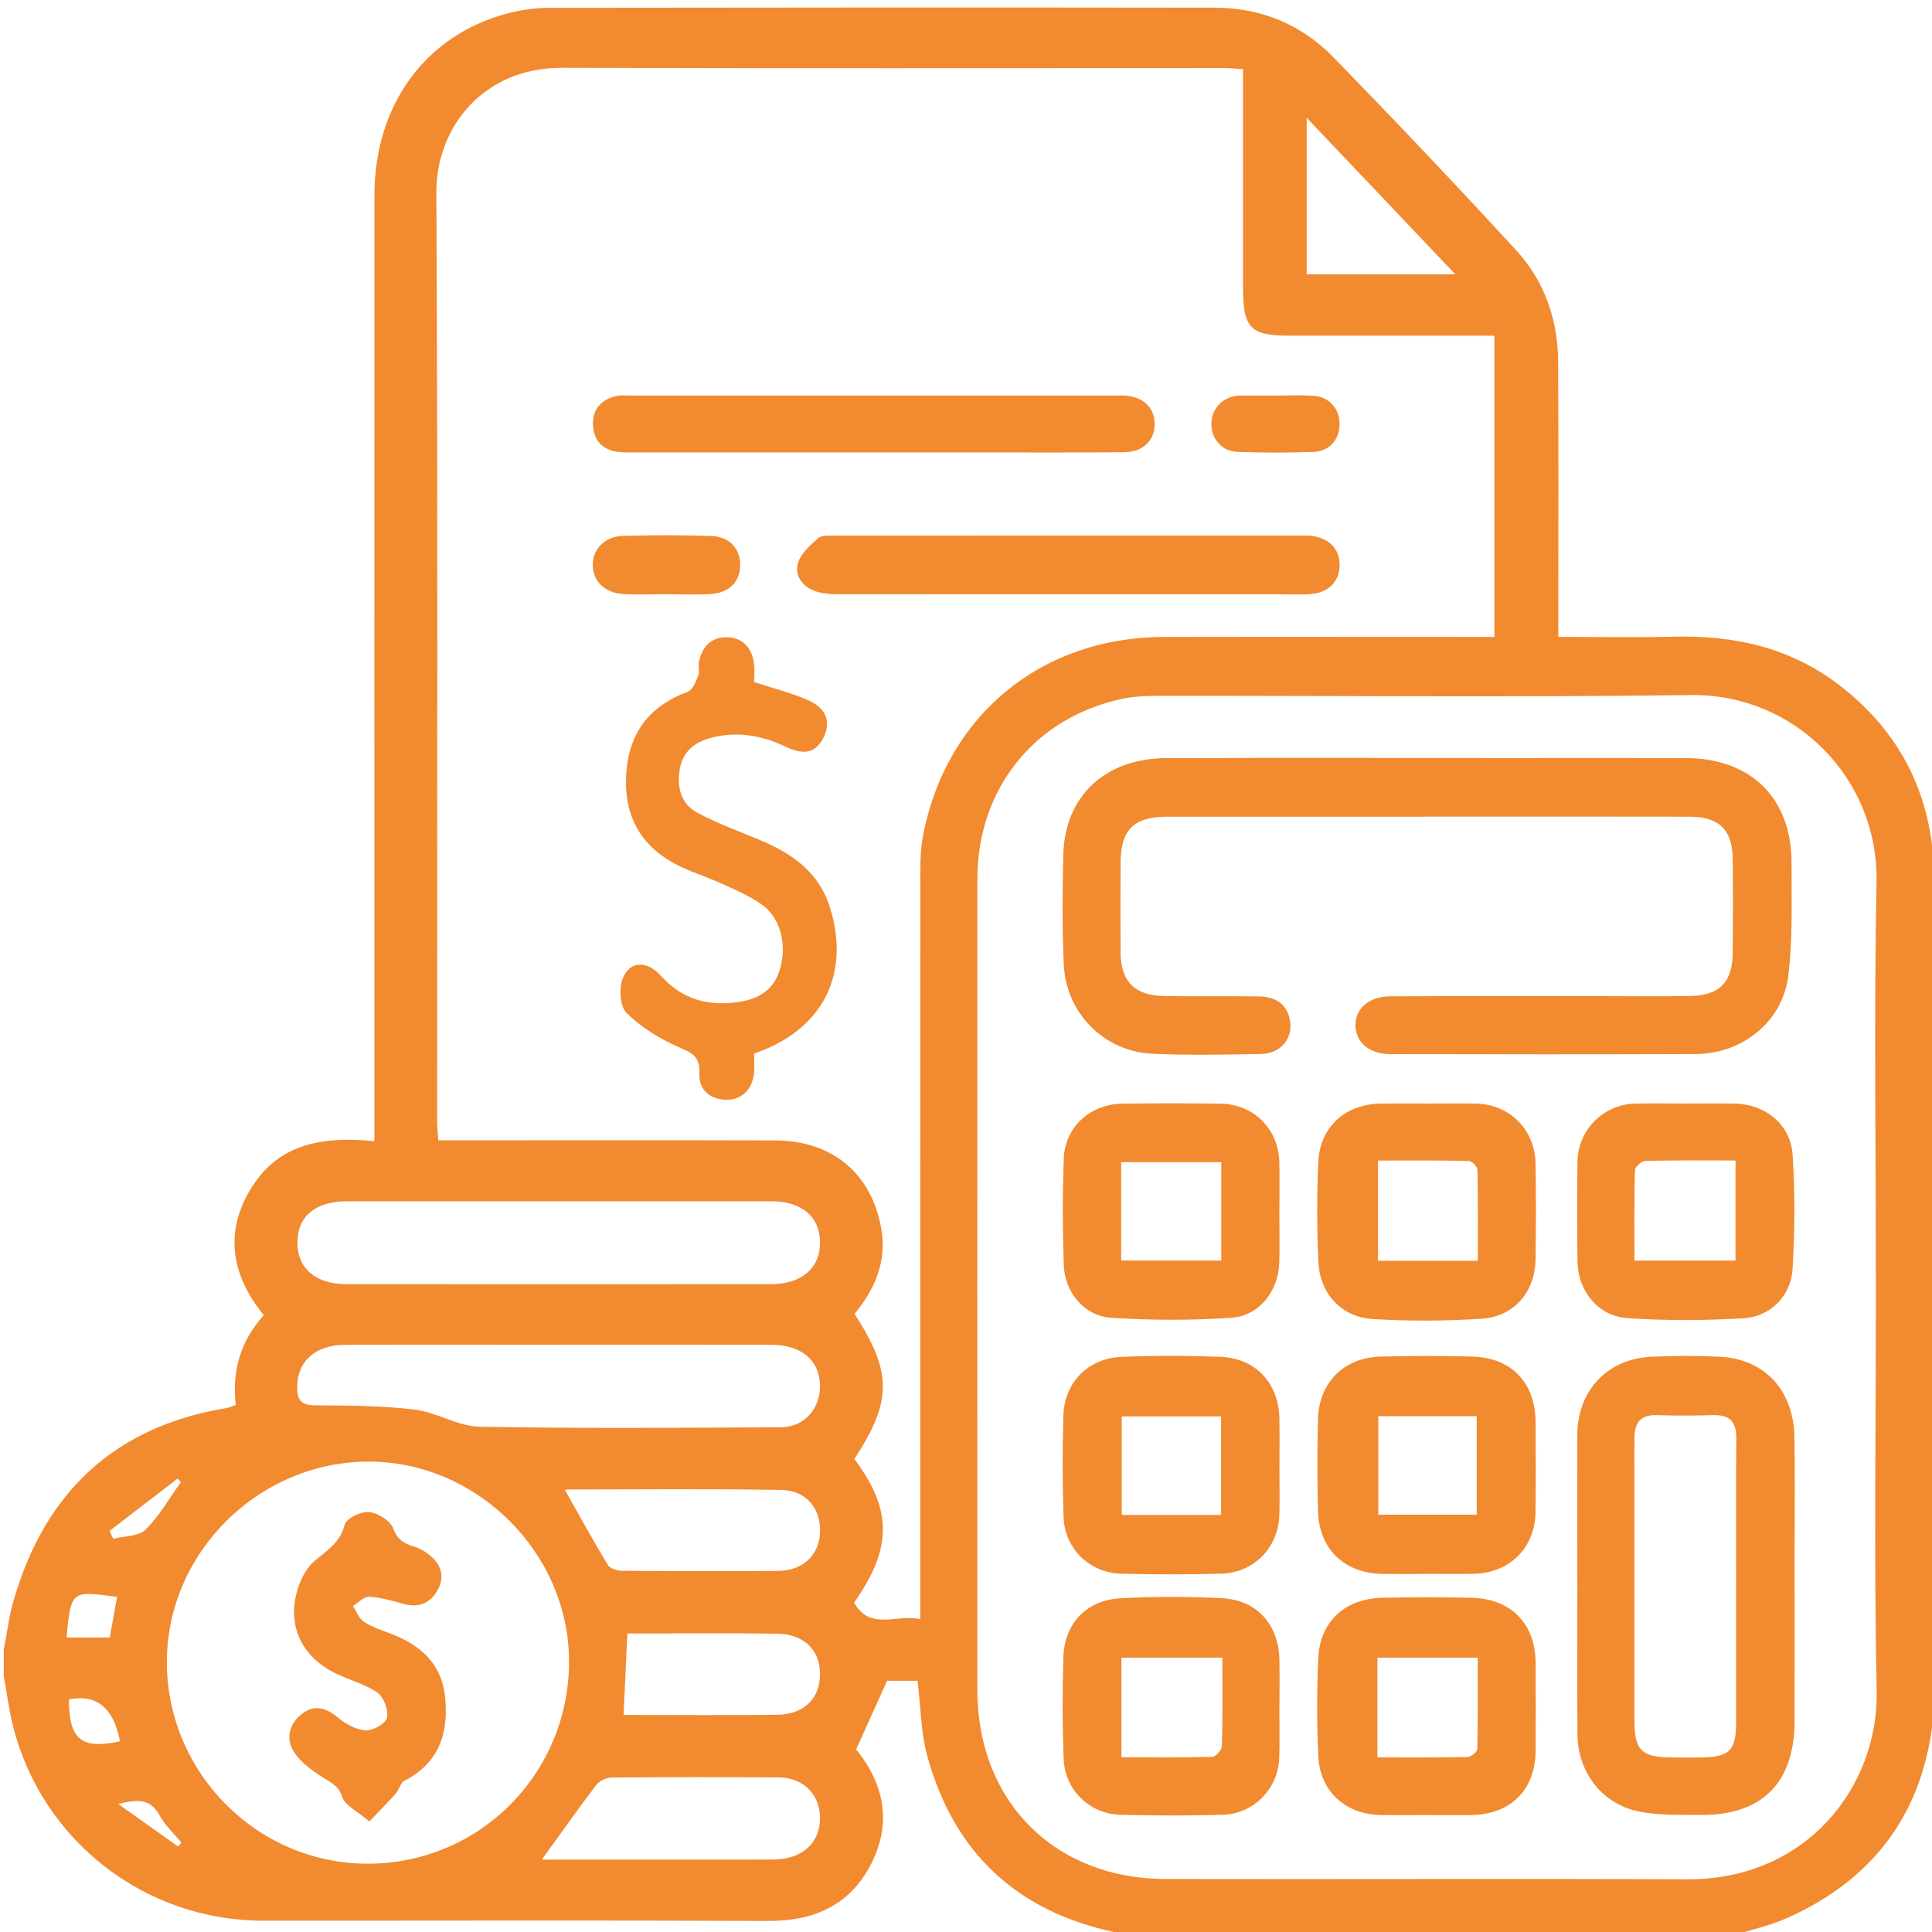 <?xml version="1.0" encoding="UTF-8"?>
<svg id="Layer_1" data-name="Layer 1" xmlns="http://www.w3.org/2000/svg" viewBox="0 0 512 512">
  <defs>
    <style>
      .cls-1 {
        fill: #f28a30;
      }
    </style>
  </defs>
  <path class="cls-1" d="M1,437.15c.86-4.36,1.39-8.81,2.62-13.06,8.26-28.52,26.62-46.01,56.34-50.93,.79-.13,1.54-.51,2.53-.84-1.07-8.95,1.19-16.84,7.41-23.78-8.54-10.56-10.66-21.98-3.18-33.92,7.42-11.85,19.34-13.48,32.5-12.2v-7.2c0-81.16-.02-162.32,.01-243.48,0-23.82,13.43-42.31,35.02-48.12,3.65-.98,7.54-1.54,11.31-1.55,58.82-.09,117.65-.11,176.47-.03,12.2,.02,22.93,4.49,31.38,13.17,16.37,16.81,32.52,33.85,48.4,51.13,7.57,8.23,11.07,18.47,11.12,29.67,.1,22.29,.03,44.57,.04,66.86,0,1.79,0,3.59,0,5.91,10.4,0,20.35,.22,30.29-.05,16.12-.44,31.1,2.8,44.11,12.79,14.28,10.96,22.73,25.3,24.73,43.28,.1,.94,.59,1.84,.9,2.76v226.56c-.3,.93-.75,1.83-.87,2.78-3.03,24.28-16.02,41.23-38.17,51.24-4.75,2.15-9.96,3.27-14.96,4.87h-161c-.76-.31-1.5-.74-2.29-.9-26.06-5.43-42.81-20.99-49.9-46.49-1.79-6.43-1.8-13.35-2.65-20.2h-8.06c-2.84,6.28-5.4,11.95-8.22,18.19-.36-.64-.23-.32-.03-.06,7.6,9.4,9.56,19.74,3.91,30.6-5.61,10.79-15.09,14.98-27.19,14.92-44.62-.2-89.24-.05-133.87-.07-31.21,0-58.42-21.06-66.18-51.29-1.14-4.45-1.69-9.04-2.52-13.57,0-2.33,0-4.66,0-6.99ZM329.41,18.31c-2.01-.12-3.47-.27-4.93-.27-58.49-.01-116.98,.12-175.47-.08-21.22-.07-33.46,16.16-33.37,33.02,.41,81.99,.18,163.99,.2,245.98,0,1.6,.18,3.2,.3,5.23,2.37,0,4.33,0,6.3,0,27.66,0,55.32-.06,82.99,.03,15.19,.05,25.62,8.79,28.15,23.59,1.47,8.61-1.83,15.94-7.11,22.39,10.02,15.55,9.98,23.05-.05,38.45,10.09,13.52,10.07,23.62-.08,38.07,4.29,7.54,11.18,2.98,17.54,4.36,0-2.66,0-4.6,0-6.55,0-62.53-.01-125.07,.02-187.6,0-4.31-.15-8.72,.62-12.93,5.88-32.1,31.19-53.13,63.89-53.2,27.5-.06,54.99-.01,82.49-.01,1.78,0,3.56,0,5.13,0V88.96c-18.58,0-36.39,0-54.2,0-10.45,0-12.4-1.99-12.41-12.64,0-17.46,0-34.93,0-52.39v-5.62Zm167.72,322.6c0-35.75-.52-71.51,.17-107.25,.52-27.17-21.43-49.84-49.3-49.46-46.64,.62-93.3,.16-139.94,.2-3.48,0-7.05,.04-10.43,.75-23.32,4.85-38.6,23.75-38.61,47.75-.04,71.67-.02,143.33-.01,215,0,29.39,20.4,49.99,49.79,50.05,46.15,.1,92.3-.11,138.45,.08,31.61,.13,50.6-24.69,50.08-49.87-.73-35.73-.19-71.5-.19-107.25ZM97.4,493.9c29.68,.02,53.48-23.94,53.4-53.74-.08-28.56-24.27-52.72-52.89-52.82-29.24-.1-53.68,24.07-53.69,53.08,0,29.38,23.94,53.46,53.19,53.48Zm51.1-175.55c-18.83,0-37.66,0-56.49,0-8.38,0-13.16,3.97-13.19,10.87-.03,6.91,4.8,11.1,13.06,11.1,37.49,.03,74.98,.03,112.47,0,8.15,0,13.07-4.35,12.97-11.22-.09-6.68-4.89-10.74-12.84-10.75-18.66-.02-37.32,0-55.99,0Zm-.51,38.02c-18.81,0-37.63-.05-56.44,.02-8.12,.03-12.84,4.46-12.79,11.42,.02,3.33,1.19,4.59,4.72,4.61,8.8,.07,17.66,.08,26.37,1.13,5.83,.7,11.44,4.43,17.19,4.54,26.63,.5,53.27,.3,79.91,.15,6.39-.04,10.7-5.24,10.34-11.58-.36-6.39-5.08-10.25-12.86-10.28-18.81-.05-37.63-.02-56.44-.02Zm-4.4,136.45h4.84c18.15,0,36.3,0,54.45-.01,1.66,0,3.34,0,4.97-.26,6.16-1.01,9.76-5.42,9.45-11.42-.3-5.82-4.61-10.04-10.82-10.09-14.82-.12-29.64-.1-44.45,.03-1.37,.01-3.19,.89-4.01,1.96-4.8,6.31-9.37,12.79-14.43,19.79Zm6.21-97.82c3.76,6.66,7.39,13.3,11.3,19.77,.56,.93,2.44,1.5,3.71,1.5,13.82,.1,27.63,.13,41.45,.03,6.56-.05,10.88-4.24,11.07-10.33,.19-6.16-3.67-11-10.23-11.12-18.96-.33-37.94-.13-56.91-.12-.25,0-.51,.35-.38,.26Zm15.45,59.48c13.83,0,27.28,.11,40.72-.04,7.19-.08,11.46-4.45,11.34-11.03-.11-6.29-4.39-10.38-11.41-10.47-10.97-.14-21.95-.05-32.92-.06-2.25,0-4.51,0-6.72,0-.35,7.46-.66,14.18-1.01,21.59ZM385.68,72.7c-13.51-14.23-26.21-27.61-39.39-41.48v41.48h39.39ZM31.03,423.17c-11.71-1.41-12.28-2.23-13.38,10.79h11.43c.67-3.74,1.31-7.26,1.95-10.79Zm-12.78,27.2c.06,10.67,3.27,13.3,13.55,11.1q-2.53-13.33-13.55-11.1Zm29.7-57.58c-.29-.32-.57-.64-.86-.97-6.02,4.63-12.04,9.27-18.07,13.9,.33,.69,.66,1.39,1,2.08,2.91-.75,6.69-.61,8.54-2.43,3.69-3.63,6.32-8.33,9.38-12.59Zm-.75,96.54c.29-.33,.59-.66,.88-.99-1.96-2.41-4.34-4.59-5.8-7.27-2.28-4.2-5.48-4.39-10.97-3.01,5.93,4.21,10.9,7.74,15.88,11.28Z"/>
  <path class="cls-1" d="M199.85,279.22c0,1.91,.14,3.58-.03,5.22-.46,4.42-3.43,7.15-7.53,7.01-4.45-.15-7.14-2.96-6.94-6.93,.24-4.8-2.29-5.61-5.88-7.2-4.87-2.16-9.66-5.16-13.43-8.87-1.73-1.7-2.04-6.34-1.08-8.95,1.79-4.85,6.36-5.15,10.26-.84,5.13,5.68,11.3,7.78,18.76,7.09,6.96-.64,10.94-3.23,12.63-8.63,2.02-6.44,.4-13.62-4.53-17.26-3.02-2.23-6.61-3.75-10.06-5.35-3.61-1.67-7.41-2.92-11.03-4.56-10.97-4.98-15.94-13.51-14.98-25.53,.85-10.58,6.36-17.41,16.27-21.11,1.3-.48,2.12-2.69,2.77-4.26,.42-1-.03-2.32,.17-3.45,.72-4.1,3.14-6.78,7.38-6.72,4.22,.06,6.64,2.78,7.2,6.91,.24,1.77,.04,3.6,.04,4.97,5.2,1.71,10.05,2.88,14.51,4.89,4.72,2.13,5.87,5.81,3.92,9.75-1.99,4.04-5.07,4.88-9.99,2.52-6.36-3.05-12.89-4.2-19.84-2.39-4.43,1.15-7.48,3.69-8.29,8.25-.84,4.77,.25,9.28,4.73,11.65,5.25,2.78,10.88,4.85,16.39,7.14,8.6,3.57,15.78,8.55,18.7,18,5.49,17.76-1.97,32.4-20.11,38.63Z"/>
  <path class="cls-1" d="M283.04,157.49c-20.32,0-40.63,.01-60.95-.02-1.81,0-3.68-.11-5.4-.6-3.65-1.02-6.08-3.89-5.3-7.34,.58-2.6,3.2-4.96,5.39-6.88,1.02-.9,3.17-.69,4.81-.69,41.13-.03,82.27-.02,123.4-.02,.83,0,1.67-.04,2.5,.06,4.73,.57,7.52,3.45,7.52,7.72,0,4.27-2.8,7.28-7.52,7.69-2.81,.24-5.66,.08-8.49,.08-18.65,0-37.3,0-55.95,0Z"/>
  <path class="cls-1" d="M231.53,119.9c-20.98,0-41.96,0-62.94,0-1.66,0-3.35,.07-4.99-.16-4.03-.57-6.27-3.15-6.45-7.04-.2-4.19,2.16-6.84,6.25-7.78,1.11-.25,2.32-.1,3.49-.1,43.13,0,86.26,0,129.39,0,.5,0,1-.01,1.5,0,4.97,.17,8.15,3.04,8.21,7.43,.06,4.43-3.01,7.54-8.01,7.59-12.65,.12-25.31,.06-37.97,.06-9.49,0-18.98,0-28.47,0Z"/>
  <path class="cls-1" d="M176.28,157.47c-3.66,0-7.32,.15-10.97-.03-4.94-.25-8.17-3.36-8.23-7.62-.06-4.25,3.13-7.66,8.03-7.8,7.81-.23,15.63-.24,23.44,.03,4.75,.16,7.56,3.32,7.61,7.57,.05,4.47-2.89,7.53-7.9,7.81-3.98,.22-7.98,.04-11.97,.05Z"/>
  <path class="cls-1" d="M338.03,104.83c3.32,0,6.64-.15,9.95,.04,4.21,.24,7.02,3.38,7.03,7.47,.01,4.13-2.71,7.29-7,7.43-6.63,.22-13.27,.21-19.9,0-4.24-.13-7.08-3.37-7.09-7.4,0-4.03,2.89-7.12,7.05-7.53,.33-.03,.66-.02,.99-.02,2.99,0,5.97,0,8.96,0v.02Z"/>
  <path class="cls-1" d="M377.8,216.43c-22.82,0-45.64-.02-68.47,0-8.91,.01-12.35,3.49-12.37,12.37-.02,7.81-.03,15.63,0,23.44,.04,7.85,3.66,11.59,11.58,11.72,8.33,.14,16.66-.01,24.99,.1,4.49,.06,7.76,2.01,8.39,6.81,.6,4.59-2.69,8.35-7.69,8.44-9.66,.17-19.34,.39-28.98-.07-12.71-.61-22.78-10.85-23.34-23.63-.42-9.62-.36-19.28-.14-28.92,.37-15.75,11.07-25.75,27.51-25.79,30.82-.08,61.64-.02,92.45-.02,14.99,0,29.99-.04,44.98,.01,17.42,.07,28.12,10.67,28.07,27.96-.03,9.95,.35,20.01-.88,29.84-1.51,12.09-12.18,20.59-24.49,20.64-26.99,.12-53.97,.06-80.96,.02-5.56,0-9.23-3.15-9.24-7.66,0-4.44,3.57-7.62,9.24-7.65,18.49-.1,36.98-.05,55.47-.05,8,0,15.99,.1,23.99-.04,7.79-.14,11.21-3.65,11.28-11.41,.08-8.31,.09-16.63,0-24.94-.08-7.7-3.6-11.15-11.44-11.17-23.32-.05-46.64-.02-69.96-.02Z"/>
  <path class="cls-1" d="M418.01,419.16c0-12.96-.04-25.93,0-38.89,.04-11.77,7.94-20.18,19.71-20.73,5.98-.28,12-.28,17.98,0,11.87,.56,19.61,8.84,19.84,21.24,.19,9.8,.05,19.61,.05,29.42,0,15.29,.03,30.58,0,45.87-.04,16.38-8.61,25.02-24.88,24.91-5.63-.04-11.42,.18-16.84-1.02-9.6-2.13-15.77-10.57-15.83-20.4-.08-13.46-.02-26.92-.02-40.39Zm42.08,.52c0-12.8-.09-25.6,.05-38.4,.05-4.45-1.7-6.41-6.2-6.26-4.99,.17-9.99,.14-14.99,.01-4.09-.11-5.74,1.98-5.79,5.75-.04,2.99-.02,5.98-.02,8.98,0,22.11-.01,44.22,0,66.33,0,7.76,1.92,9.6,9.81,9.65,2.83,.02,5.66,.05,8.49,0,6.72-.13,8.62-2.02,8.63-8.66,.03-12.47,0-24.93,0-37.4Z"/>
  <path class="cls-1" d="M378.01,417.11c-3.83,0-7.66,.03-11.5,0-10.17-.09-16.98-6.57-17.23-16.7-.2-8.14-.22-16.3,.01-24.44,.28-9.61,6.92-16.21,16.52-16.46,8.16-.21,16.33-.24,24.49,0,10.28,.31,16.57,6.96,16.64,17.24,.05,7.98,.08,15.96-.01,23.94-.11,9.5-6.87,16.21-16.43,16.39-4.16,.08-8.33,.01-12.5,.01Zm-12.74-41.81v26.11h26.08v-26.11h-26.08Z"/>
  <path class="cls-1" d="M378.15,481.01c-4,0-8,.04-12,0-9.46-.1-16.33-6.16-16.78-15.53-.42-8.63-.39-17.3-.03-25.93,.4-9.7,6.99-15.87,16.84-16.11,7.99-.19,16-.2,23.99,0,10.28,.26,16.71,6.93,16.78,17.12,.05,7.82,.05,15.63,0,23.45-.07,10.43-6.72,16.94-17.3,17.01-3.83,.02-7.66,0-11.5,0Zm-13.12-15.28c8.32,0,16.1,.07,23.87-.1,.92-.02,2.57-1.36,2.59-2.12,.19-8.06,.12-16.12,.12-24.18h-26.58v26.4Z"/>
  <path class="cls-1" d="M378.57,292.45c4.16,0,8.33-.06,12.49,.01,8.93,.16,15.72,6.85,15.87,15.83,.14,8.48,.13,16.96,0,25.43-.13,8.61-5.59,15.16-14.21,15.74-9.61,.65-19.31,.67-28.93,.1-8.3-.49-14.02-6.75-14.41-15.16-.4-8.79-.41-17.63-.02-26.42,.42-9.41,7.25-15.45,16.71-15.53,4.16-.03,8.33,0,12.49,0Zm-13.38,15.11v26.56h26.46c0-8.25,.07-16.17-.11-24.09-.02-.84-1.48-2.35-2.3-2.37-7.92-.18-15.85-.11-24.05-.11Z"/>
  <path class="cls-1" d="M446.78,292.45c4.33,0,8.66-.07,12.99,.01,8.01,.16,14.77,5.52,15.29,13.53,.65,10.08,.58,20.26-.01,30.34-.42,7.08-5.86,12.59-12.96,13.02-10.27,.61-20.63,.67-30.89-.04-7.75-.53-13.06-7.31-13.15-15.07-.11-8.81-.13-17.62,0-26.43,.13-8.39,6.87-15.11,15.24-15.34,4.49-.12,8.99-.02,13.49-.02Zm13.16,15.09c-8.31,0-16.11-.09-23.9,.11-.98,.03-2.73,1.57-2.76,2.44-.22,7.93-.13,15.86-.13,23.98h26.78v-26.53Z"/>
  <path class="cls-1" d="M339.06,388.46c0,4.32,.1,8.65-.02,12.96-.24,8.73-6.75,15.42-15.51,15.63-8.82,.21-17.66,.23-26.48-.01-8.28-.22-14.88-6.62-15.18-14.89-.33-8.96-.31-17.95-.07-26.92,.24-8.88,6.55-15.31,15.52-15.66,8.65-.34,17.33-.33,25.98-.01,9.45,.34,15.6,6.99,15.76,16.44,.07,4.15,.01,8.31,.01,12.47h-.02Zm-15.46,13.02v-26.12h-26.33v26.12h26.33Z"/>
  <path class="cls-1" d="M339.04,452.41c0,4.49,.13,8.98-.03,13.46-.28,8.17-6.77,14.84-14.99,15.07-8.99,.25-17.99,.22-26.98,.01-8.26-.19-14.87-6.58-15.17-14.88-.33-8.96-.34-17.95-.06-26.92,.28-8.88,6.09-15.08,15.03-15.58,8.96-.5,18-.49,26.97-.03,9.35,.48,15.08,7.02,15.25,16.39,.08,4.15,.01,8.31,.01,12.47-.01,0-.02,0-.03,0Zm-41.86,13.3c8.3,0,16.23,.09,24.15-.13,.89-.03,2.46-1.83,2.49-2.85,.21-7.73,.12-15.47,.12-23.43h-26.75v26.41Z"/>
  <path class="cls-1" d="M339.04,321.33c0,4.49,.13,8.98-.03,13.46-.25,7.36-5.31,13.93-12.64,14.43-10.58,.71-21.28,.69-31.86,.01-7.12-.46-12.34-6.71-12.59-13.91-.32-9.46-.36-18.95,0-28.4,.32-8.27,7.1-14.34,15.5-14.44,8.66-.11,17.32-.11,25.98,0,8.78,.11,15.39,6.65,15.63,15.4,.12,4.48,.02,8.97,.02,13.46,0,0-.01,0-.02,0Zm-41.92,12.73h26.53v-26.08h-26.53v26.08Z"/>
  <path class="cls-1" d="M97.87,482.71c-3.18-2.73-6.42-4.21-7.17-6.49-1-3.06-3.03-3.8-5.21-5.21-2.72-1.75-5.55-3.79-7.36-6.38-2.46-3.52-1.72-7.44,1.66-10.25,3.36-2.8,6.54-1.9,9.82,.83,2.04,1.7,4.83,3.22,7.36,3.36,1.91,.1,5.28-1.85,5.59-3.37,.42-2.03-.86-5.46-2.56-6.65-3.33-2.32-7.54-3.34-11.25-5.18-9.37-4.65-13.04-13.58-9.5-23.32,.83-2.27,2.15-4.67,3.93-6.22,3.28-2.84,6.95-4.9,8.17-9.78,.41-1.65,4.33-3.57,6.45-3.35,2.36,.24,5.66,2.32,6.43,4.39,1.13,3.04,2.89,3.96,5.49,4.77,1.54,.48,3.08,1.35,4.31,2.4,2.99,2.56,3.93,5.75,1.83,9.32-2.03,3.45-5.04,4.53-8.95,3.47-3-.82-6.05-1.74-9.11-1.9-1.37-.07-2.83,1.59-4.26,2.46,.94,1.43,1.58,3.32,2.9,4.17,2.19,1.43,4.78,2.27,7.26,3.22,7.86,3.01,13.4,8.02,14.27,16.83,.93,9.52-1.61,17.4-10.82,22.1-1.04,.53-1.36,2.34-2.25,3.35-2.03,2.3-4.21,4.48-7.02,7.43Z"/>
</svg>